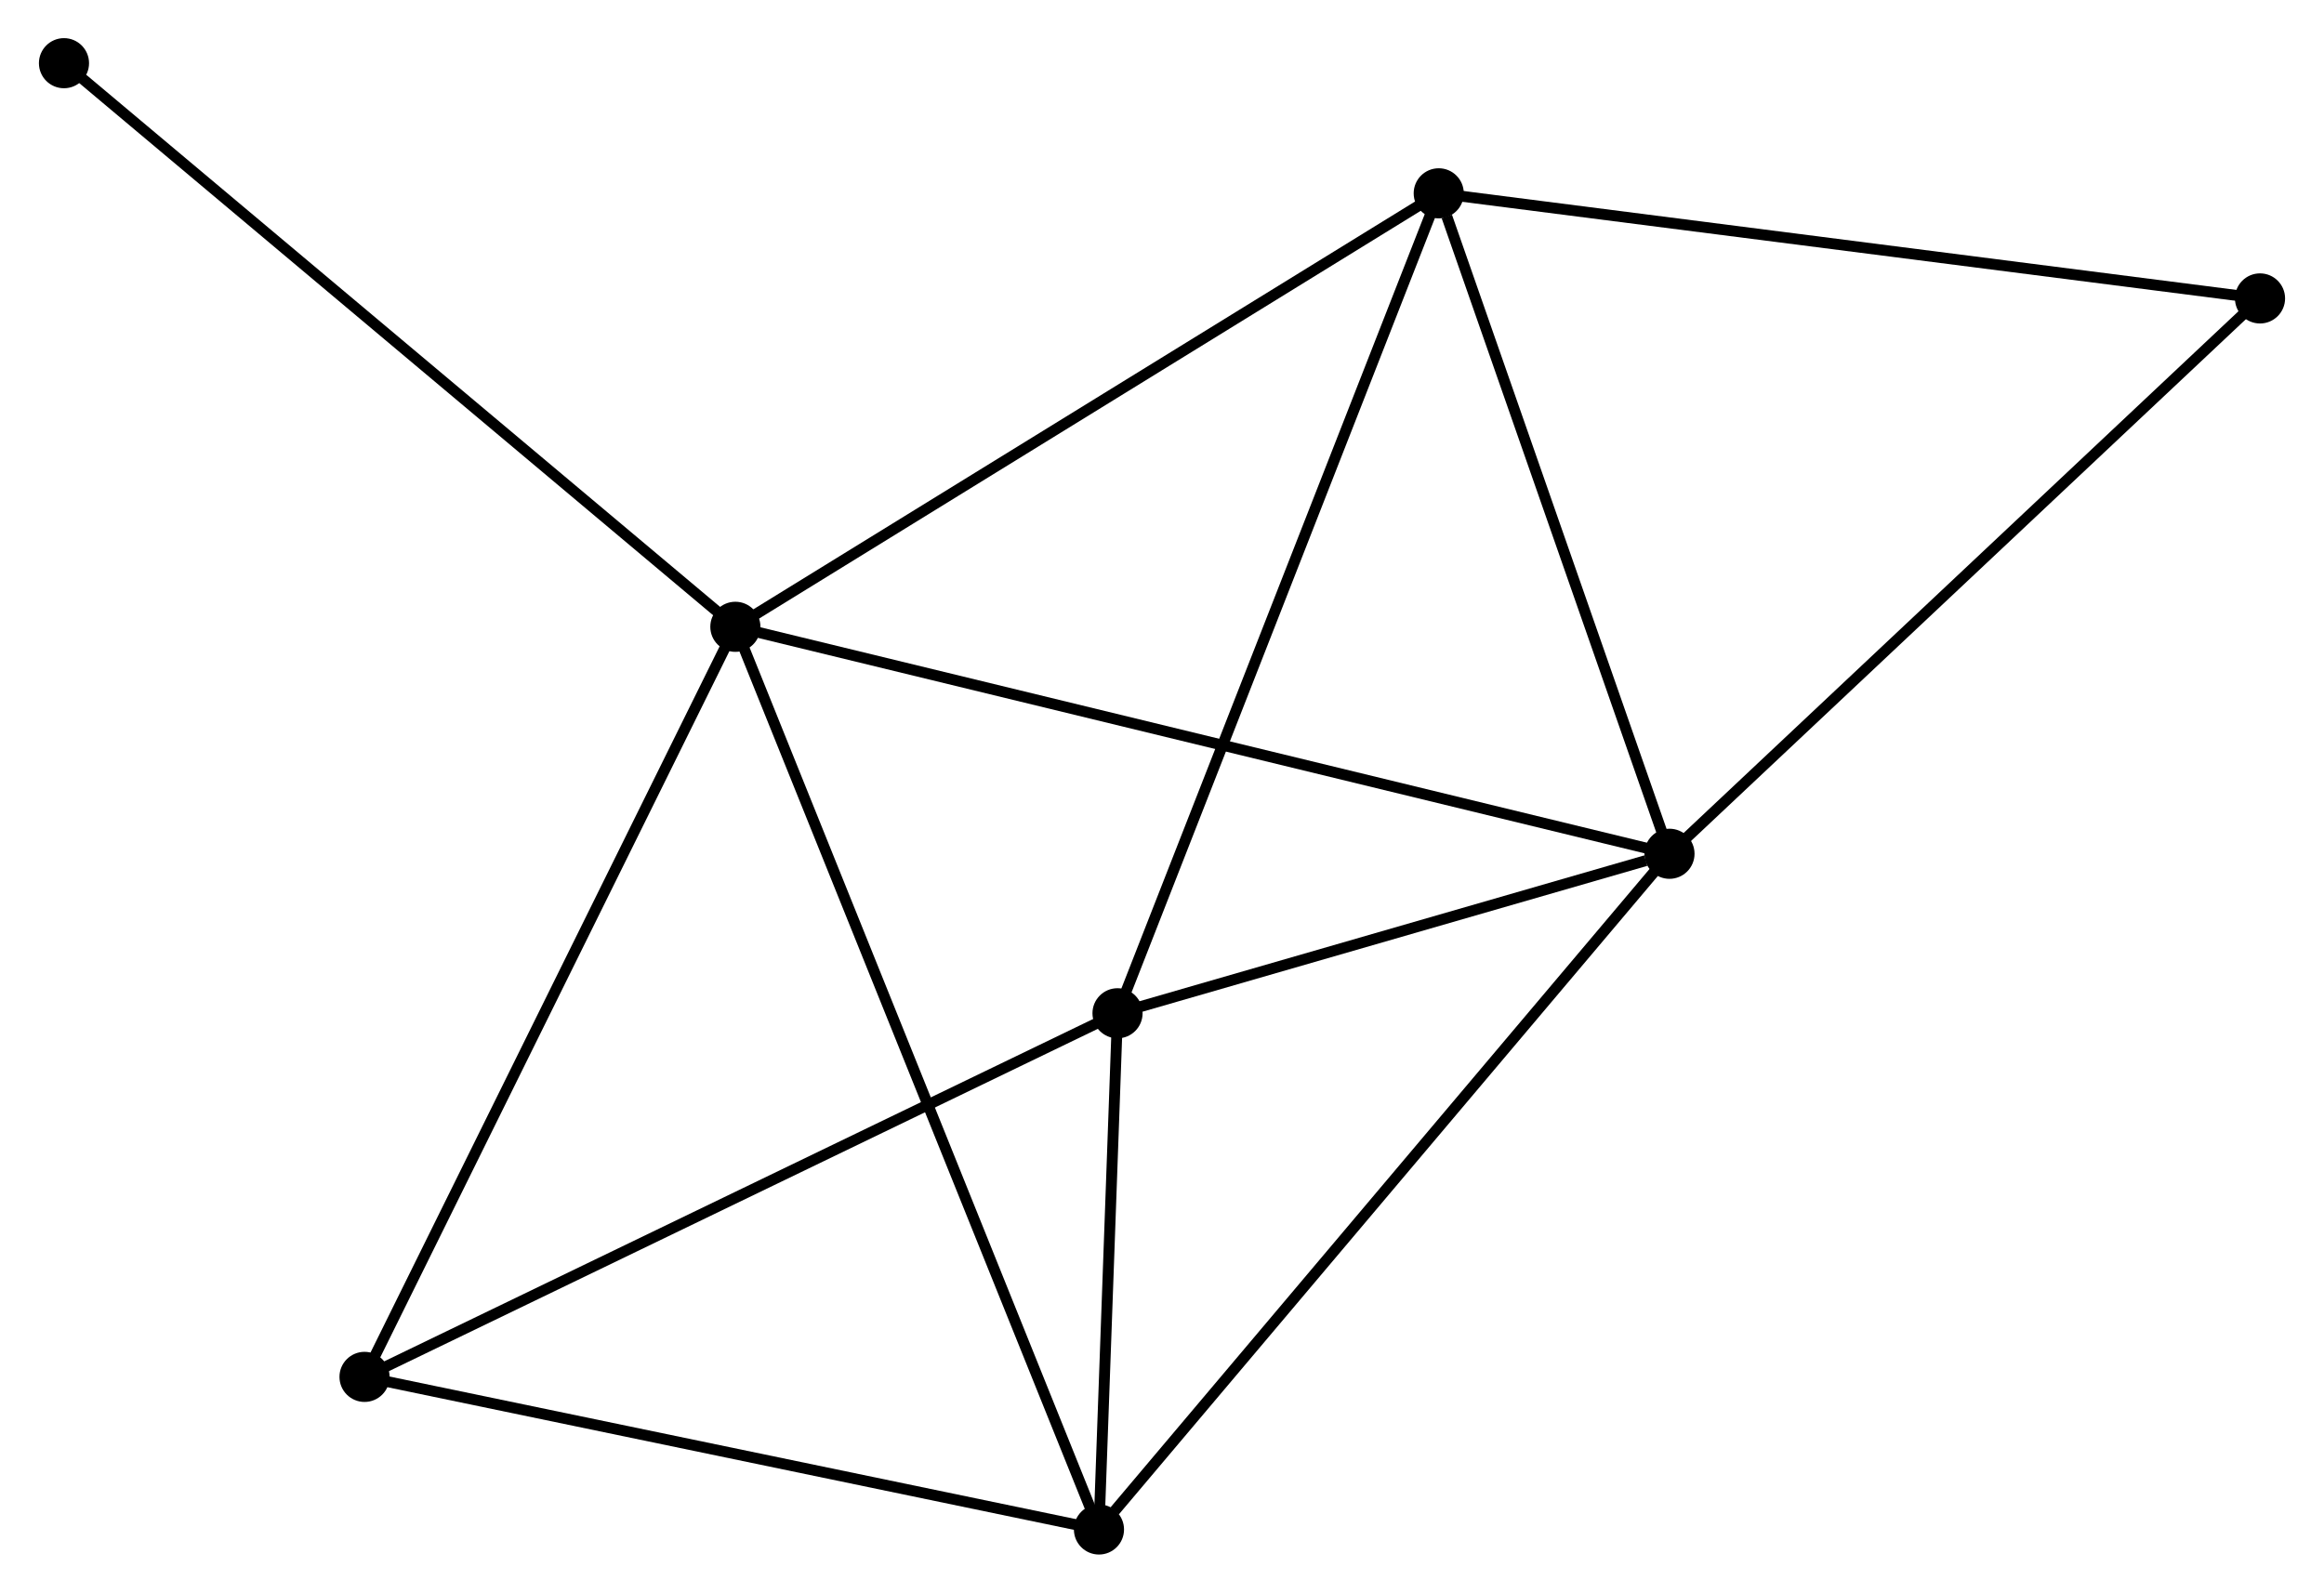 <?xml version="1.0" encoding="UTF-8" standalone="no"?>
<!DOCTYPE svg PUBLIC "-//W3C//DTD SVG 1.1//EN"
 "http://www.w3.org/Graphics/SVG/1.1/DTD/svg11.dtd">
<!-- Generated by graphviz version 2.36.0 (20140111.2315)
 -->
<!-- Title: %3 Pages: 1 -->
<svg width="213pt" height="146pt"
 viewBox="0.00 0.00 213.12 146.18" xmlns="http://www.w3.org/2000/svg" xmlns:xlink="http://www.w3.org/1999/xlink">
<g id="graph0" class="graph" transform="scale(1 1) rotate(0) translate(4 142.183)">
<title>%3</title>
<!-- 0 -->
<g id="node1" class="node"><title>0</title>
<ellipse fill="black" stroke="black" cx="63.41" cy="-84.652" rx="1.8" ry="1.8"/>
</g>
<!-- 1 -->
<g id="node2" class="node"><title>1</title>
<ellipse fill="black" stroke="black" cx="149.129" cy="-63.82" rx="1.8" ry="1.8"/>
</g>
<!-- 0&#45;&#45;1 -->
<g id="edge1" class="edge"><title>0&#45;&#45;1</title>
<path fill="none" stroke="black" d="M65.201,-84.217C76.356,-81.506 136.222,-66.957 147.348,-64.252"/>
</g>
<!-- 3 -->
<g id="node3" class="node"><title>3</title>
<ellipse fill="black" stroke="black" cx="96.776" cy="-1.8" rx="1.8" ry="1.8"/>
</g>
<!-- 0&#45;&#45;3 -->
<g id="edge2" class="edge"><title>0&#45;&#45;3</title>
<path fill="none" stroke="black" d="M64.107,-82.922C68.449,-72.139 91.752,-14.276 96.083,-3.521"/>
</g>
<!-- 4 -->
<g id="node4" class="node"><title>4</title>
<ellipse fill="black" stroke="black" cx="127.955" cy="-124.439" rx="1.8" ry="1.8"/>
</g>
<!-- 0&#45;&#45;4 -->
<g id="edge3" class="edge"><title>0&#45;&#45;4</title>
<path fill="none" stroke="black" d="M65.006,-85.636C73.858,-91.092 116.874,-117.609 126.178,-123.344"/>
</g>
<!-- 5 -->
<g id="node5" class="node"><title>5</title>
<ellipse fill="black" stroke="black" cx="29.38" cy="-15.806" rx="1.8" ry="1.8"/>
</g>
<!-- 0&#45;&#45;5 -->
<g id="edge4" class="edge"><title>0&#45;&#45;5</title>
<path fill="none" stroke="black" d="M62.569,-82.95C57.902,-73.508 35.222,-27.625 30.317,-17.701"/>
</g>
<!-- 7 -->
<g id="node6" class="node"><title>7</title>
<ellipse fill="black" stroke="black" cx="1.8" cy="-136.383" rx="1.8" ry="1.8"/>
</g>
<!-- 0&#45;&#45;7 -->
<g id="edge5" class="edge"><title>0&#45;&#45;7</title>
<path fill="none" stroke="black" d="M61.887,-85.931C53.437,-93.026 12.377,-127.502 3.496,-134.959"/>
</g>
<!-- 1&#45;&#45;3 -->
<g id="edge7" class="edge"><title>1&#45;&#45;3</title>
<path fill="none" stroke="black" d="M147.835,-62.286C140.655,-53.781 105.764,-12.447 98.217,-3.507"/>
</g>
<!-- 1&#45;&#45;4 -->
<g id="edge8" class="edge"><title>1&#45;&#45;4</title>
<path fill="none" stroke="black" d="M148.518,-65.568C145.48,-74.265 132.015,-112.816 128.696,-122.317"/>
</g>
<!-- 2 -->
<g id="node7" class="node"><title>2</title>
<ellipse fill="black" stroke="black" cx="98.479" cy="-49.181" rx="1.8" ry="1.8"/>
</g>
<!-- 1&#45;&#45;2 -->
<g id="edge6" class="edge"><title>1&#45;&#45;2</title>
<path fill="none" stroke="black" d="M146.953,-63.191C138.621,-60.783 108.81,-52.167 100.591,-49.792"/>
</g>
<!-- 6 -->
<g id="node8" class="node"><title>6</title>
<ellipse fill="black" stroke="black" cx="203.32" cy="-114.792" rx="1.8" ry="1.8"/>
</g>
<!-- 1&#45;&#45;6 -->
<g id="edge9" class="edge"><title>1&#45;&#45;6</title>
<path fill="none" stroke="black" d="M150.468,-65.08C157.901,-72.07 194.017,-106.041 201.829,-113.389"/>
</g>
<!-- 3&#45;&#45;5 -->
<g id="edge13" class="edge"><title>3&#45;&#45;5</title>
<path fill="none" stroke="black" d="M94.832,-2.204C84.99,-4.249 40.762,-13.44 31.204,-15.426"/>
</g>
<!-- 4&#45;&#45;6 -->
<g id="edge14" class="edge"><title>4&#45;&#45;6</title>
<path fill="none" stroke="black" d="M129.818,-124.201C140.245,-122.866 191.266,-116.335 201.522,-115.022"/>
</g>
<!-- 2&#45;&#45;3 -->
<g id="edge10" class="edge"><title>2&#45;&#45;3</title>
<path fill="none" stroke="black" d="M98.406,-47.145C98.126,-39.352 97.124,-11.465 96.847,-3.776"/>
</g>
<!-- 2&#45;&#45;4 -->
<g id="edge11" class="edge"><title>2&#45;&#45;4</title>
<path fill="none" stroke="black" d="M99.207,-51.042C103.286,-61.454 123.24,-112.402 127.252,-122.644"/>
</g>
<!-- 2&#45;&#45;5 -->
<g id="edge12" class="edge"><title>2&#45;&#45;5</title>
<path fill="none" stroke="black" d="M96.771,-48.356C87.294,-43.779 41.242,-21.535 31.282,-16.724"/>
</g>
</g>
</svg>
